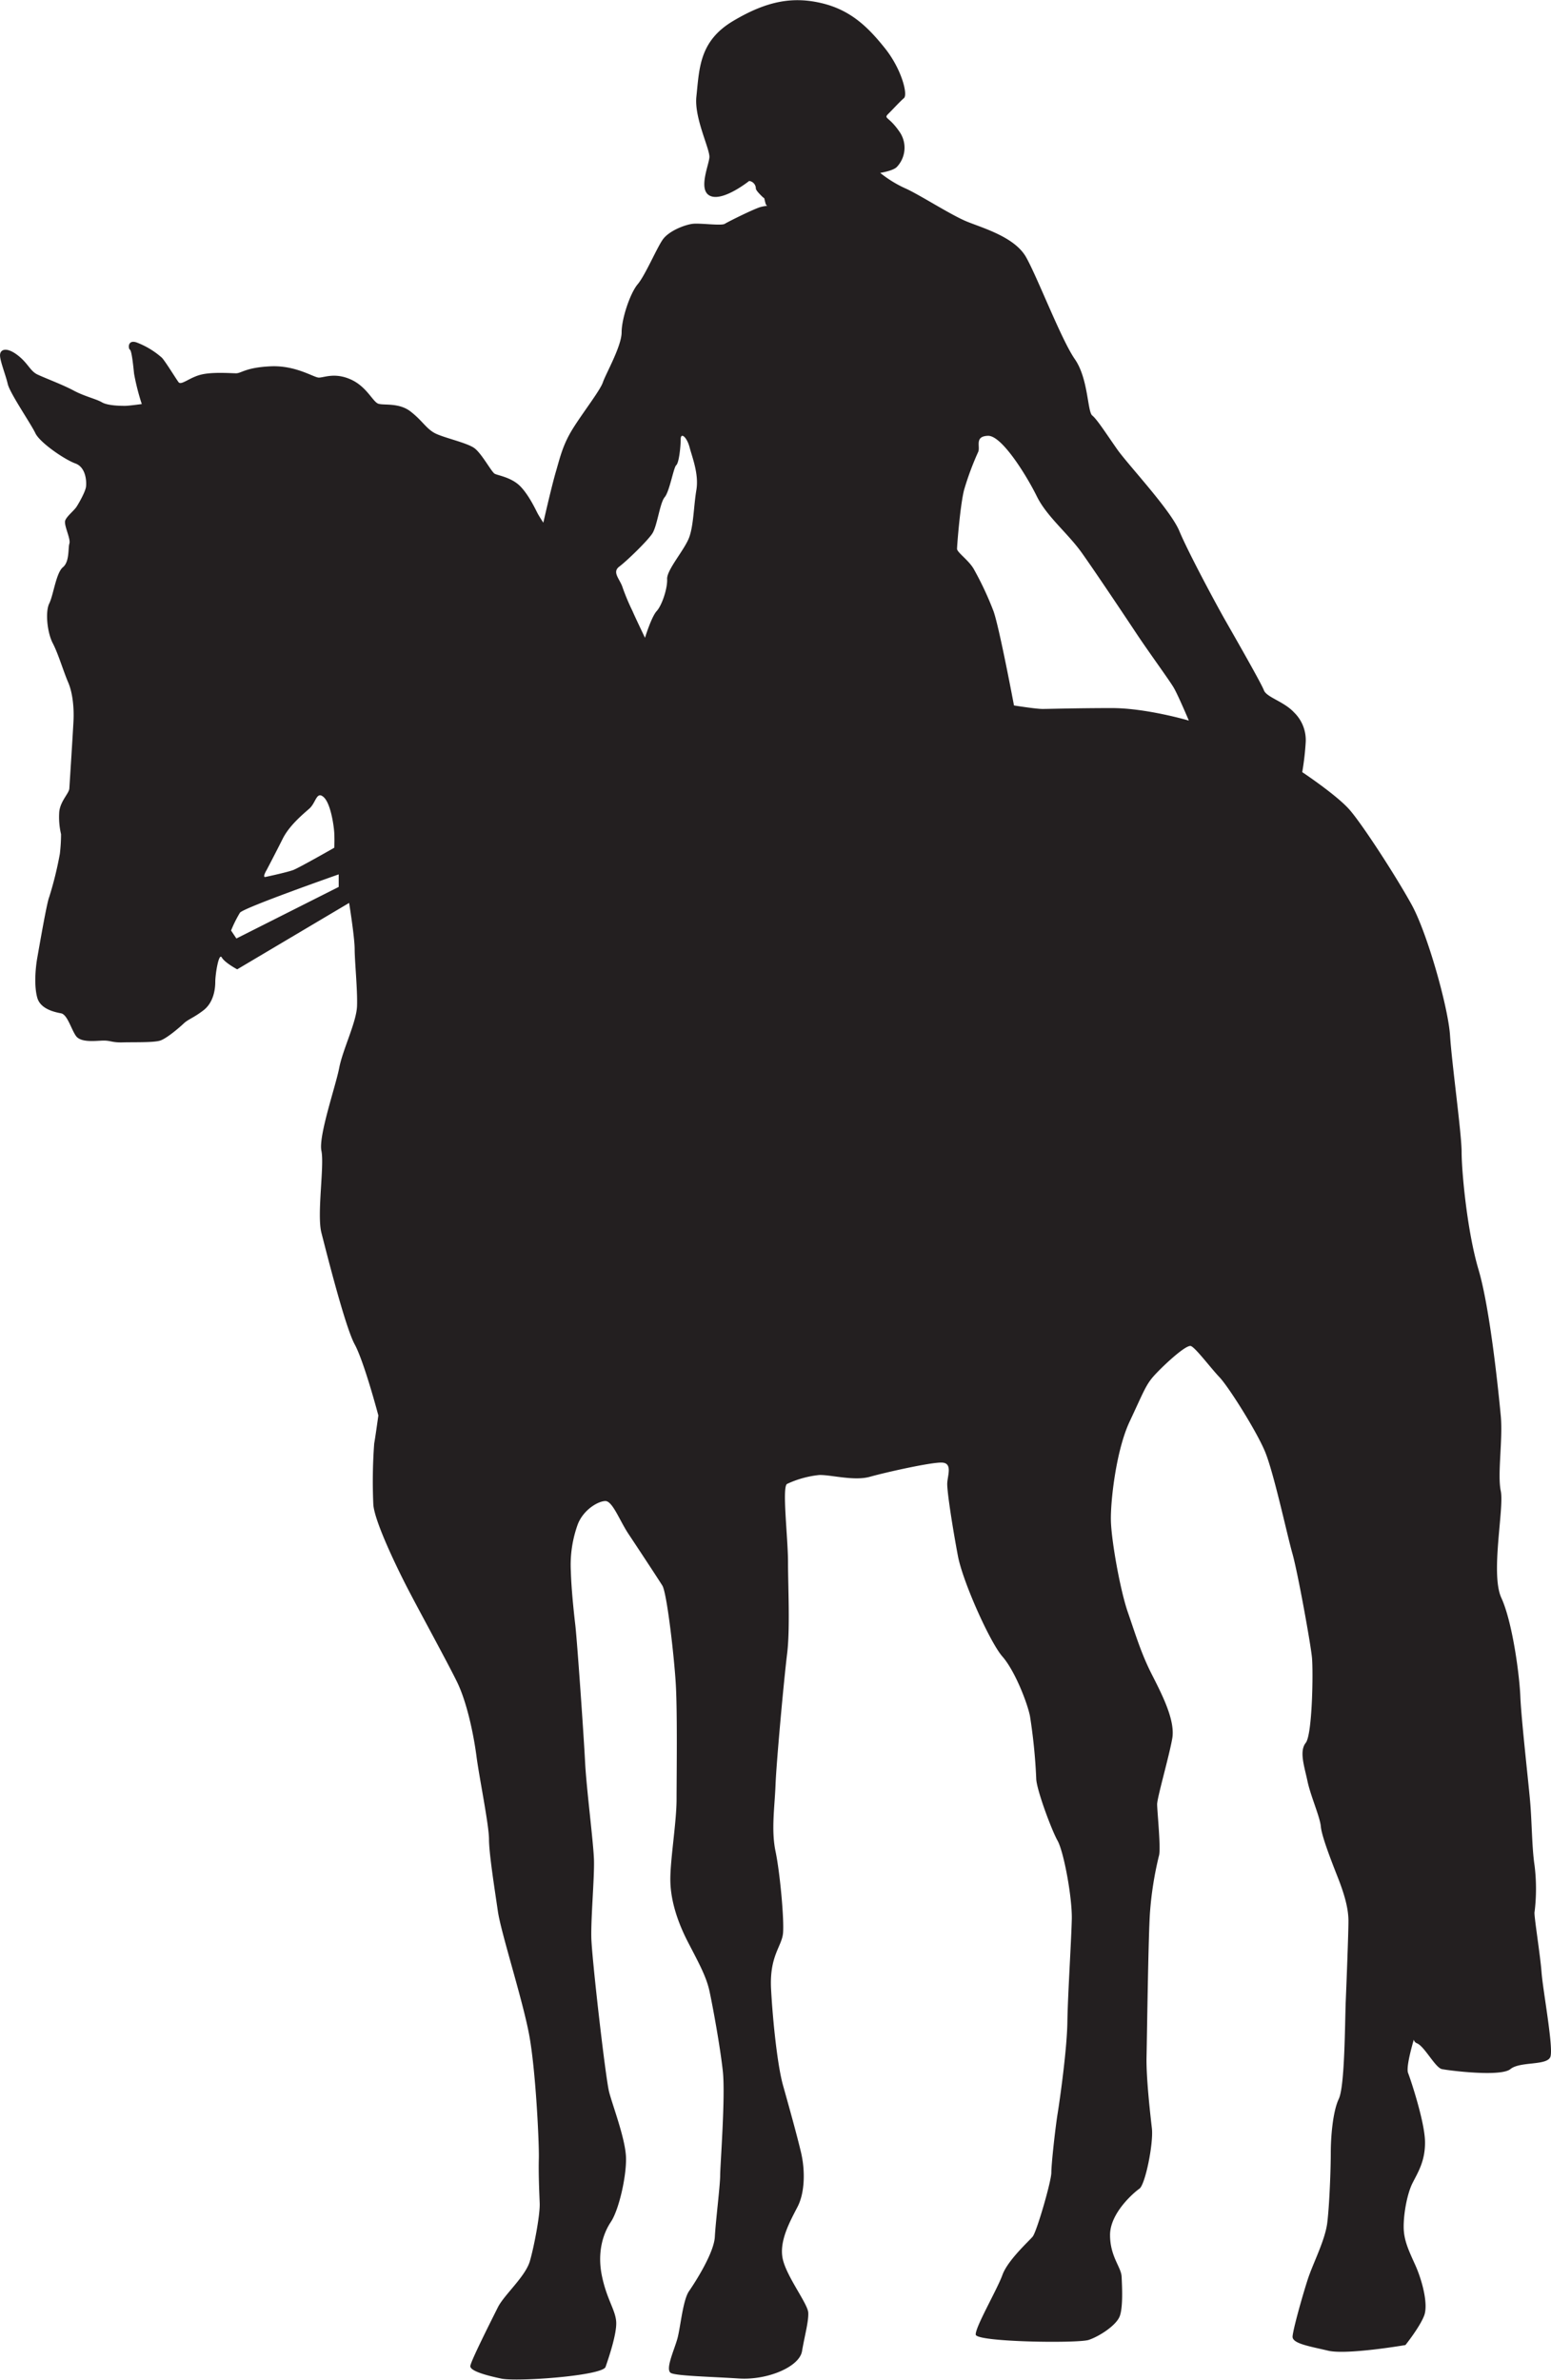 <svg id="Layer_2" data-name="Layer 2" xmlns="http://www.w3.org/2000/svg" viewBox="0 0 445.1 682.97"><defs><style>.cls-1{fill:#231f20;}</style></defs><path class="cls-1" d="M649.68,644.06c-.38-5.1-2.3-16.85-2-17.36a54.64,54.64,0,0,0,0-13.27c-.77-5-.77-12.52-1.28-18.39s-2.55-23.74-2.81-30.13-2.29-21.44-5.46-28.34.87-25.78-.15-30.63.63-14.81,0-21.54-3.07-30.8-6.39-42-4.85-28.34-4.85-33.7-2.81-25.4-3.32-33.45-6.51-29.36-11-37.53-14.17-23.11-17.87-27.32S581,299.64,581,299.64a77.22,77.22,0,0,0,1-8.68,11.05,11.05,0,0,0-3.32-8.43c-2.93-3.19-7.91-4.34-8.68-6.38s-8.3-15.19-11-19.92-10.72-19.66-13.27-25.78S531,211.43,527.89,207s-5.74-8.56-7.15-9.7-1.1-10.56-5-16.17-10.72-23.49-14-29.28-12.43-8.34-17-10.21-13.78-7.83-17.69-9.54a33.51,33.51,0,0,1-7.16-4.42s3.73-.58,4.77-1.7a8,8,0,0,0,.68-10.22c-3.06-4.42-4.6-3.57-3.06-5.1s3.23-3.41,4.42-4.43-.68-8.34-5.44-14.3S451.52,81,443.18,79s-15.8-.69-25.5,5.09S408,97.6,407.13,105.85c-.63,6.11,3.91,15,3.74,17.36s-3.41,9.59.34,11.12S422.28,130,422.28,130a2.19,2.19,0,0,1,1.92,2.19c.07.52,1,1.48,1.73,2.2,1,1,.46-.12,1.05,2.05.42,1.55,2.16.18-1.3,1-1.8.45-9.36,4.21-10.38,4.85s-7-.25-9.19,0-6.9,2-8.68,4.6-5,10.21-7.15,12.76-4.6,9.83-4.6,13.79-4.59,12-5.36,14.3-5.36,8.17-8.43,13-3.83,8.43-5.1,12.77-3.58,14.55-3.58,14.55-1-1.53-1.53-2.47-2.38-5.11-4.94-7.83-6.55-3.23-7.48-3.74-3.66-5.71-5.79-7.32-9.19-3.07-11.58-4.43-3.49-3.57-6.8-6.13-7.58-1.7-9.2-2.21-3.32-4.93-8-7-7.74-.42-9.19-.51-6.64-3.57-13.79-3.23-8.34,2-9.87,2-6.47-.43-9.87.34-5.87,3.23-6.64,2.21-3.66-5.78-4.76-7a23.53,23.53,0,0,0-7.32-4.42c-2.56-.85-2.39,1.79-1.88,2.09s.94,4.38,1.2,6.93a66.09,66.09,0,0,0,2.21,8.68s-3.75.51-4.77.51-4.93,0-6.64-1-5-1.7-8.17-3.4-8.25-3.58-10.38-4.6-2.72-3.32-5.79-5.62-4.85-1.61-4.93,0,1.61,5.71,2.21,8.34,6.64,11.41,7.93,14.13,8.41,7.58,11.47,8.68,3.24,5.19,3.07,6.64-2,4.68-2.72,5.79-2.73,2.64-3.24,3.91,1.62,5.28,1.19,6.64.09,5.19-1.87,6.81-2.72,8-3.91,10.38-.6,8.34,1,11.41,3.06,8.08,4.42,11.23,1.7,7.58,1.53,11.07-1.1,18-1.19,19.4-2.55,3.57-2.89,6.64a21.41,21.41,0,0,0,.51,6.47,49.37,49.37,0,0,1-.34,5.61,102.32,102.32,0,0,1-3.06,12.43c-.69,1.62-2.81,14-3.41,17.36s-.93,8.34,0,11.57,5,4.09,6.81,4.43,2.89,4.51,4.26,6.47,5.36,1.44,7.65,1.36,2.64.6,5.79.51,8.85.09,10.73-.51,5.53-3.74,6.8-4.94,2.73-1.53,5.62-3.74,3.41-6,3.41-8.17,1-8.51,1.87-7,4.42,3.4,4.42,3.4l32.12-19.06s1.59,9.87,1.59,13.28.85,11.74.68,16.34-4.09,12.42-5.11,17.7-6,19.57-5.11,23.83-1.36,18.21,0,23.51,6.81,27,9.54,32,6.8,20.42,6.8,20.42-.93,6.73-1.19,8a147.22,147.22,0,0,0-.25,17.62c.38,4.72,6.25,17,9.44,23.24s11.62,21.57,14.56,27.57,4.85,15.57,5.61,21.45,3.58,19.66,3.58,23.74,1.66,14.55,2.55,20.68,7,25,8.94,35.24,2.93,31.53,2.81,35.74.12,9.58.25,12.77-1.53,12.12-2.81,16.59-7.4,9.7-9.19,13.28-7.79,15.45-7.91,16.85,4.46,2.68,8.93,3.62,29-.81,29.88-3.36,3.19-9.32,3.06-12.77-2.68-6.51-4.09-13.28.26-12.12,2.56-15.57,4.47-13,4.34-18.38-3.83-14.94-4.85-18.9-5-38.68-5.11-44.42.89-17,.77-22-2.17-20.55-2.56-28.34-2.3-35-2.81-39.32-1.14-10.6-1.27-15.32a34.15,34.15,0,0,1,2-13.53c1.66-4.21,5.87-6.64,7.92-6.64s4.08,5.62,6.63,9.45,8.43,12.76,9.71,14.81,3.31,19.65,3.83,27.83.25,26.93.25,33.44-1.79,17.11-1.79,23,2,12.13,5.11,18.13,5.23,9.83,6.13,14,3.06,15.83,3.83,23-.77,27.06-.77,29.87-1.28,13-1.53,17.62-5.62,13-7.4,15.57-2.43,10.22-3.32,13.54-3.71,9.19-1.79,10,11.23,1,19.4,1.53,17.36-3.31,18.13-7.83,1.92-8.51,1.79-11.06-6.13-10.21-7.3-15.32,2.06-10.85,4.23-15.06,2.17-10.6,1-15.58S433.55,682,432,676.49s-2.91-18-3.43-27.58,3.07-12.25,3.43-16.08-.87-17.36-2.15-23.49-.25-12.64,0-19.15,2.43-30.38,3.32-37.53.26-19.28.26-26.3-1.79-21.7-.26-22.47a28.69,28.69,0,0,1,9.19-2.55c3.19-.13,10,1.79,14.55.51s17.62-4.21,20.69-4.08,1.66,3.57,1.53,5.87,1.66,13.53,3.06,20.93,9.19,24.77,12.77,28.86,7.15,13.27,7.91,17.1a158.8,158.8,0,0,1,1.79,17.87c0,2.94,4.34,14.69,6.13,17.88s4.21,16.34,4.08,22.46-1.15,21.71-1.27,29.62-2.17,22.34-2.81,26.3S509,699,509,701.51s-4.21,17-5.36,18.38-7.15,6.77-8.68,11-7.79,14.94-7.66,17.11,29.36,2.55,32.42,1.53,8-4.21,8.94-6.89.64-8.43.51-11.24-3.32-5.74-3.32-12,6.77-12.12,8.43-13.27,4.08-13,3.57-17.37-1.66-14.68-1.53-20.42.51-35.11,1-41.62a98.27,98.27,0,0,1,2.55-16.08c.64-1.79-.51-12.9-.51-14.81s3.45-13.79,4.34-18.9-2.81-12.38-5.87-18.38-4.72-11.62-6.89-17.87-4.73-20.55-4.85-26.3,1.53-20.17,5.36-28.34,4.59-10.34,6.64-12.76,9.57-9.58,11-8.94,5.61,6.25,8.17,8.94,10.46,15.19,13,21.19,6.38,24,7.91,29.36,5.24,25.91,5.62,29.87.13,22.09-1.79,24.51-.38,6.77.51,11,3.58,10.21,3.83,13,2.94,9.7,4.85,14.55,3.07,8.94,3.07,12.52-.51,16.59-.77,23-.25,24.39-2,28.09-2.3,11-2.3,15.57-.38,14.81-1,19.92-4.09,11.62-5.62,16.34-4.21,14.3-4.34,16.34,4.85,2.81,10.21,4.08S610.62,751,610.62,751s4.08-5.1,5.36-8.42-.64-10.34-2.55-14.56-3.32-7.15-3.32-11,1-9.45,2.55-12.52,3.7-6.38,3.57-12-4-17.36-4.85-19.56,2.56-12.61,2.56-12.61-2.17,3.2,0,4.09,5.23,7,7.15,7.4,16.85,2.3,19.65,0,10.6-.89,11.49-3.57S650.06,649.17,649.68,644.06ZM283.81,327.72s2.68-5.1,4.59-8.93,5.75-7,7.66-8.68,2.05-5.11,4.09-3.32,2.94,8.18,3.06,10.22a42.16,42.16,0,0,1,0,4.33s-10.08,5.75-11.74,6.38-7,1.79-8,2S283.81,327.72,283.81,327.72Zm20.68,4.86-29.36,14.8-1.53-2.29a36,36,0,0,1,2.55-5.11c1-1.41,28.34-11,28.34-11ZM407.13,218.7c-.77,4.6-.77,9.83-2,13.41s-6.52,9.44-6.39,12.12-1.48,7.54-3,9.2-3.35,7.66-3.35,7.66-2.94-6.13-3.58-7.66a62.88,62.88,0,0,1-2.8-6.64c-.77-2.56-3.2-4.47-1-6.13s8-7.28,9.45-9.45,2.17-8.81,3.58-10.47,2.55-8.55,3.32-9.19,1.27-5.23,1.27-7.4,1.79-.64,2.56,2.3S407.89,214.11,407.13,218.7Zm119.23,62.56c-10,0-18,.25-19.91.25s-8.17-1-8.17-1-4.22-22.47-5.88-27.06a91.43,91.43,0,0,0-5.61-12c-1.41-2.56-4.85-4.86-4.85-5.88s.89-12.38,2-16.85a82.88,82.88,0,0,1,4.08-11c.64-1.53-1.15-4.47,2.81-4.59s11.11,11.49,14,17.36,8.94,10.6,13,16.34,12,17.62,15.57,23,9.45,13.4,10.72,15.57,4.34,9.45,4.34,9.45S536.32,281.26,526.36,281.26Z" transform="translate(-207.29 -78.07)"/></svg>